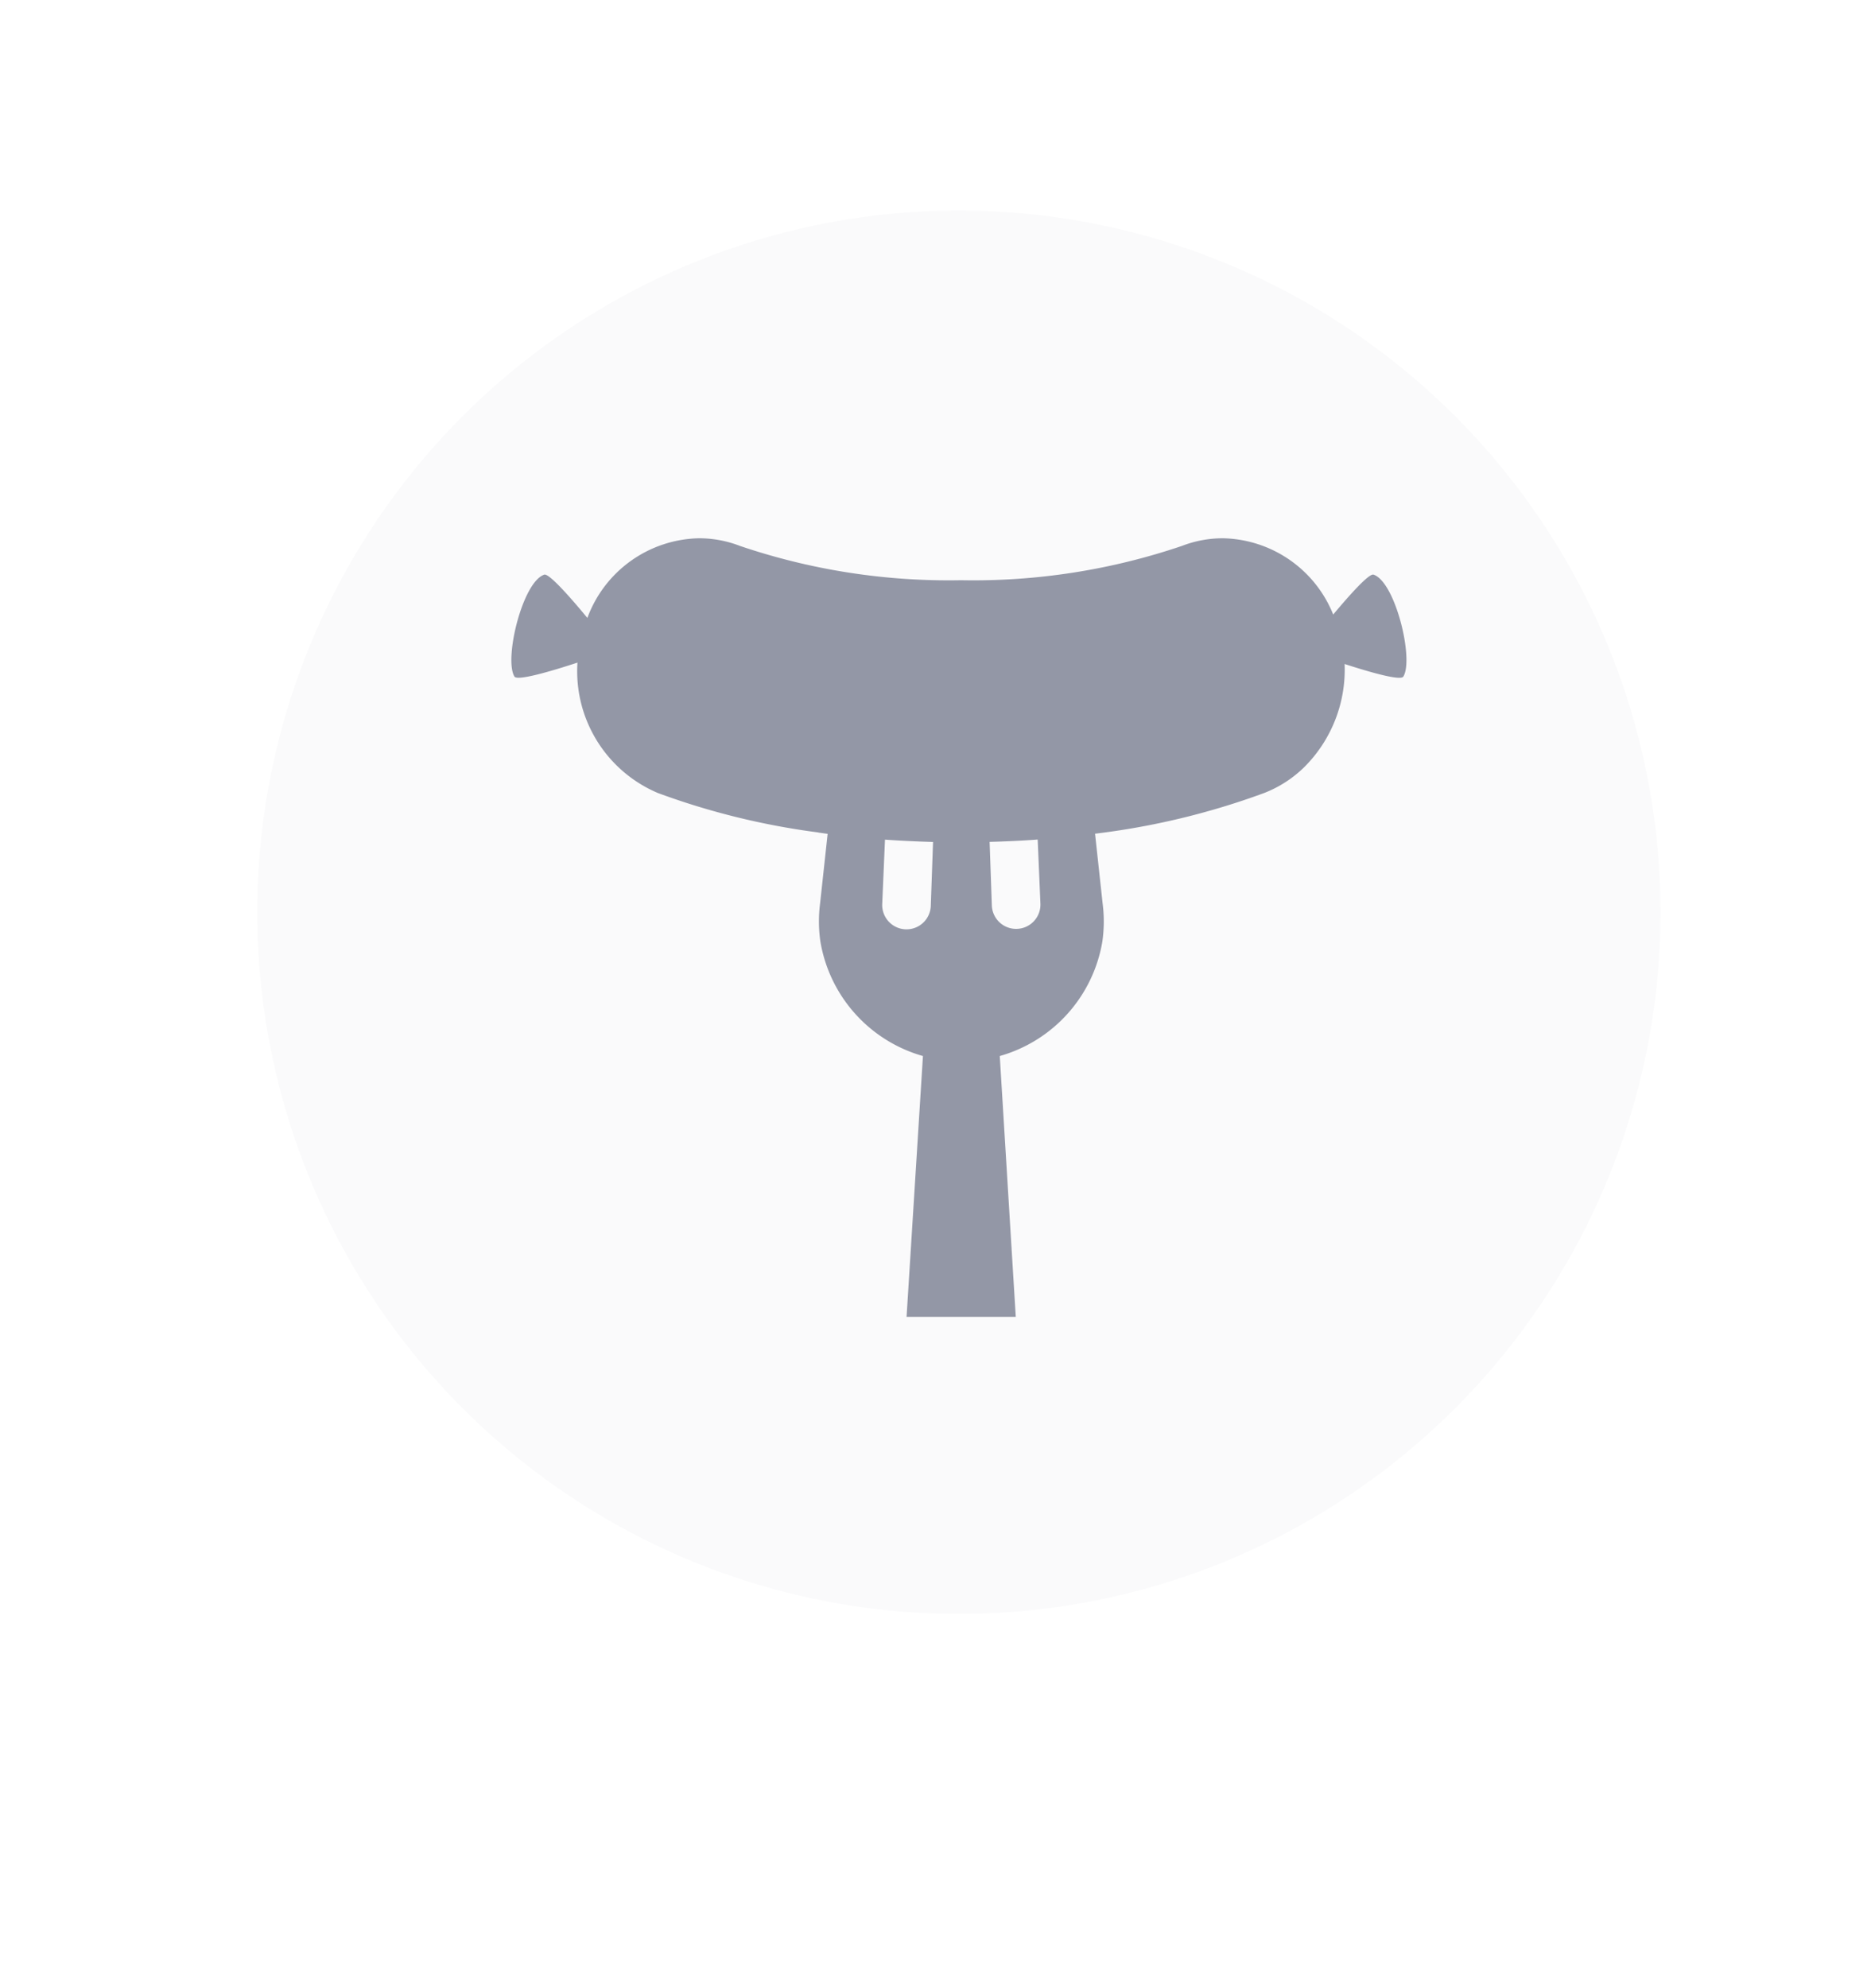 <svg xmlns="http://www.w3.org/2000/svg" xmlns:xlink="http://www.w3.org/1999/xlink" width="80" height="85" viewBox="0 0 80 85">
  <defs>
    <filter id="패스_2988" x="2" y="0" width="78" height="78" filterUnits="userSpaceOnUse">
      <feOffset dy="3" input="SourceAlpha"/>
      <feGaussianBlur stdDeviation="3" result="blur"/>
      <feFlood flood-color="#242b4d" flood-opacity="0.169"/>
      <feComposite operator="in" in2="blur"/>
      <feComposite in="SourceGraphic"/>
    </filter>
  </defs>
  <g id="fnb_category_bt_6" transform="translate(-226 -1439)">
    <g transform="matrix(1, 0, 0, 1, 226, 1439)" filter="url(#패스_2988)">
      <path id="패스_2988-2" data-name="패스 2988" d="M30,0A30,30,0,1,1,0,30,30,30,0,0,1,30,0Z" transform="translate(11 6)" fill="#fafafb"/>
    </g>
    <rect id="사각형_1430" data-name="사각형 1430" width="80" height="85" transform="translate(226 1439)" fill="none"/>
    <g id="그룹_1934" data-name="그룹 1934" transform="translate(247.865 1462.012)">
      <path id="패스_3009" data-name="패스 3009" d="M36.857,1.554c-.2-.04-1,.851-1.717,1.707A5.193,5.193,0,0,0,30.425,0a4.873,4.873,0,0,0-1.758.329,27.744,27.744,0,0,1-9.443,1.465A27.771,27.771,0,0,1,9.781.33,4.865,4.865,0,0,0,8.023,0,5.2,5.2,0,0,0,3.25,3.406c-.744-.9-1.625-1.894-1.837-1.852C.481,1.845-.325,5.159.131,5.911c.108.2,1.529-.212,2.695-.595a5.653,5.653,0,0,0,3.441,5.576,31.489,31.489,0,0,0,6.855,1.685l.028.013.037,0c.112.015.223.033.336.047L13.2,15.614a6,6,0,0,0,.012,1.622,6.144,6.144,0,0,0,4.386,4.9l-.7,11.15h4.669l-.684-11.15a6.146,6.146,0,0,0,4.387-4.9,6,6,0,0,0,.011-1.622l-.324-2.983a31.907,31.907,0,0,0,7.226-1.738,5.069,5.069,0,0,0,1.728-1.117h0a5.886,5.886,0,0,0,1.717-4.4c1.126.365,2.41.729,2.512.535.457-.752-.35-4.066-1.281-4.357M17.934,15.7a1.039,1.039,0,1,1-2.076-.081l.117-2.734c.677.048,1.363.079,2.055.1Zm3.649,1a1.039,1.039,0,0,1-1.039-1l-.095-2.719c.692-.019,1.378-.05,2.055-.1l.117,2.736A1.039,1.039,0,0,1,21.583,16.7" fill="#9397a6"/>
    </g>
  </g>
</svg>
